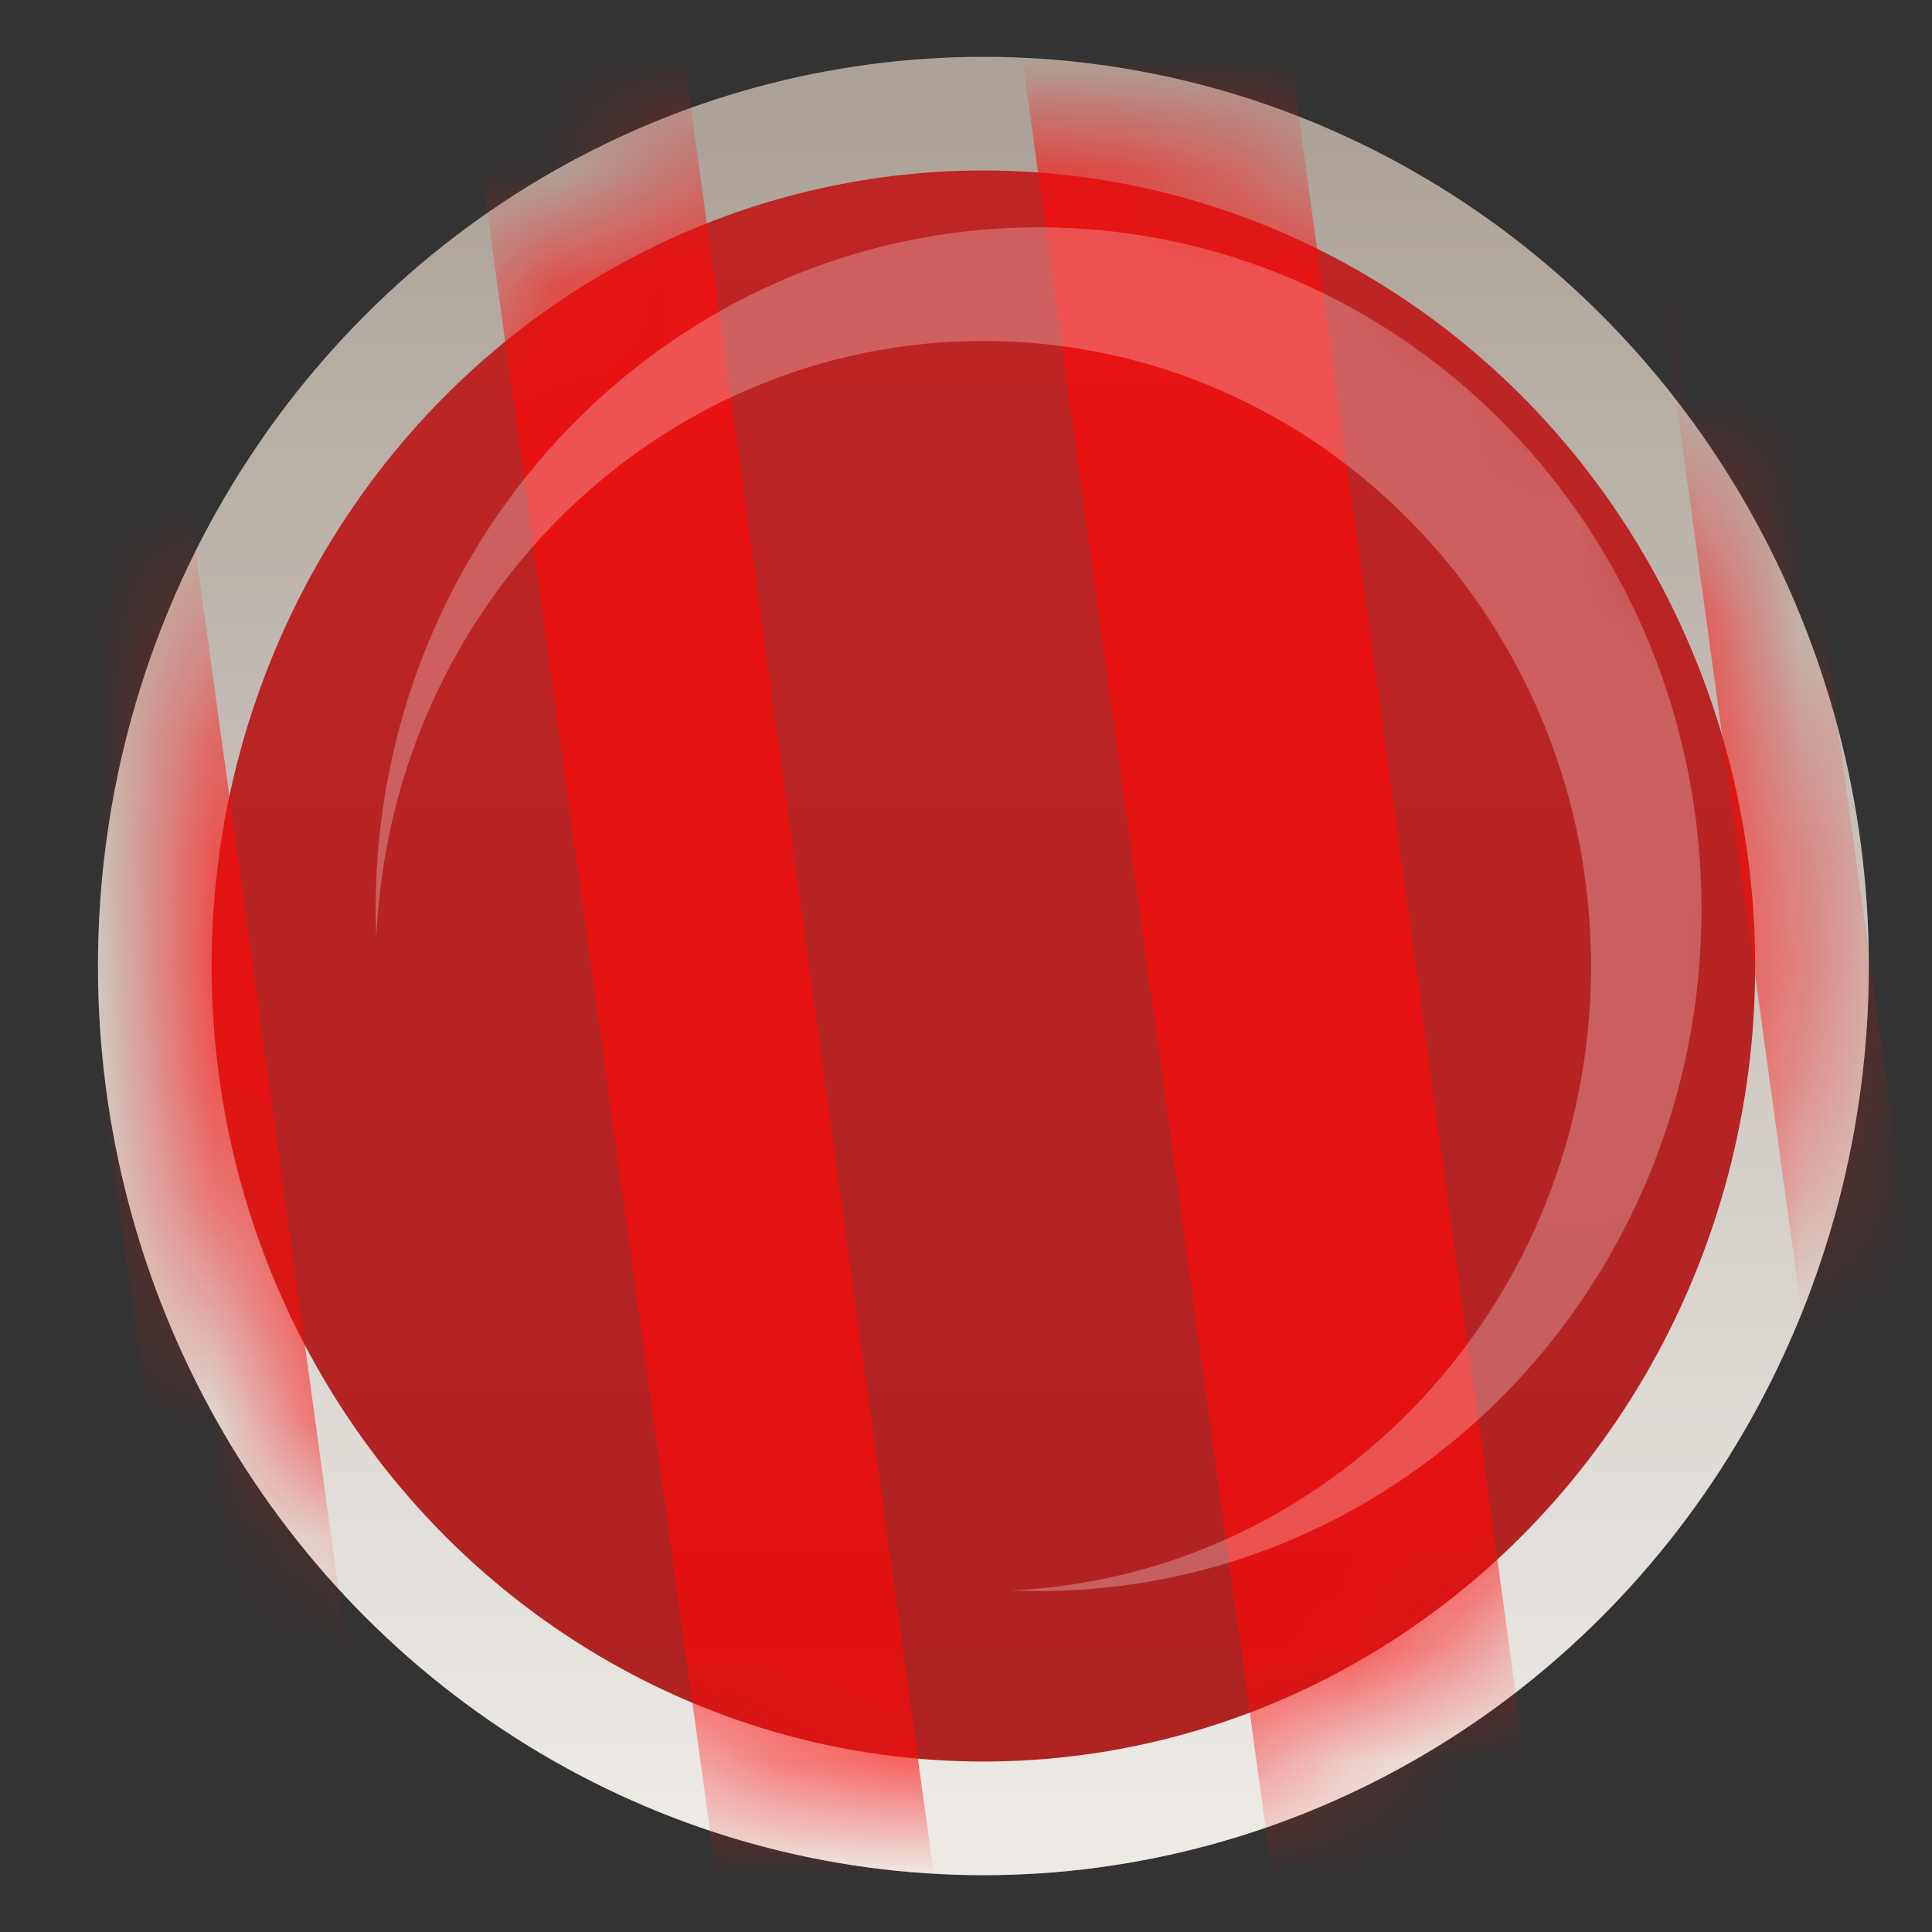 <?xml version="1.0" encoding="UTF-8"?>
<svg width="17px" height="17px" viewBox="0 0 17 17" version="1.1" xmlns="http://www.w3.org/2000/svg" xmlns:xlink="http://www.w3.org/1999/xlink">
    <rect x="0" y="0" width="17" height="17" fill="#333333" stroke="none"/>
    <!-- Generator: Sketch 49.3 (51167) - http://www.bohemiancoding.com/sketch -->
    <title>Predicted Button@2x</title>
    <desc>Created with Sketch.</desc>
    <defs>
        <linearGradient x1="50%" y1="0%" x2="50%" y2="100%" id="linearGradient-1">
            <stop stop-color="#313131" offset="0%"></stop>
            <stop stop-color="#757575" offset="100%"></stop>
        </linearGradient>
        <linearGradient x1="50%" y1="0%" x2="50%" y2="100%" id="linearGradient-2">
            <stop stop-color="#BF2525" offset="0%"></stop>
            <stop stop-color="#AF2323" offset="100%"></stop>
        </linearGradient>
        <linearGradient x1="50%" y1="0%" x2="50%" y2="100%" id="linearGradient-3">
            <stop stop-color="#ACA298" offset="0%"></stop>
            <stop stop-color="#EDEAE6" offset="100%"></stop>
        </linearGradient>
        <ellipse id="path-4" cx="7.291" cy="7.5" rx="7.291" ry="7.5"></ellipse>
    </defs>
    <g id="Symbols" stroke="none" stroke-width="1" fill="none" fill-rule="evenodd">
        <g id="Main-Nav-Bar" transform="translate(-820, -59)">
            <g id="Group-21" transform="translate(0, -113)">
                <g id="Group-27" transform="translate(821, 144)">
                    <g id="Predicted-Button" transform="translate(0.362, 29)">
                        <ellipse id="Oval" stroke="url(#linearGradient-1)" fill="#962E2E" cx="7.291" cy="7.5" rx="7.291" ry="7.5"></ellipse>
                        <mask id="mask-5" fill="white">
                            <use xlink:href="#path-4"></use>
                        </mask>
                        <use id="Oval" stroke="url(#linearGradient-3)" fill="url(#linearGradient-2)" opacity="0" xlink:href="#path-4"></use>
                        <path d="M87.95,-3 L91.234,20.88 L91.234,24 L89.746,24 L86.033,-3 L87.95,-3 Z M90.926,-3 L91.234,-3 L91.234,-0.763 L90.926,-3 Z M83.056,-3 L86.769,24 L84.407,24 L80.694,-3 L83.056,-3 Z M77.718,-3 L81.431,24 L79.513,24 L75.8,-3 L77.718,-3 Z M72.824,-3 L76.537,24 L74.62,24 L70.907,-3 L72.824,-3 Z M67.93,-3 L71.643,24 L69.726,24 L66.013,-3 L67.93,-3 Z M63.037,-3 L66.75,24 L64.832,24 L61.119,-3 L63.037,-3 Z M58.143,-3 L61.856,24 L59.938,24 L56.225,-3 L58.143,-3 Z M53.249,-3 L56.962,24 L55.045,24 L51.332,-3 L53.249,-3 Z M48.356,-3 L52.068,24 L50.151,24 L46.438,-3 L48.356,-3 Z M43.462,-3 L47.175,24 L45.257,24 L41.544,-3 L43.462,-3 Z M38.568,-3 L42.281,24 L40.364,24 L36.651,-3 L38.568,-3 Z M33.674,-3 L37.387,24 L35.47,24 L31.757,-3 L33.674,-3 Z M28.781,-3 L32.494,24 L30.131,24 L26.418,-3 L28.781,-3 Z M23.442,-3 L27.155,24 L25.237,24 L21.525,-3 L23.442,-3 Z M18.548,-3 L22.261,24 L20.344,24 L16.631,-3 L18.548,-3 Z M13.655,-3 L17.368,24 L16.34,24 L12.627,-3 L13.655,-3 Z M9.651,-3 L13.364,24 L11.001,24 L7.288,-3 L9.651,-3 Z M4.312,-3 L8.025,24 L6.108,24 L2.395,-3 L4.312,-3 Z M-0.582,-3 L3.131,24 L1.659,24 L-2.054,-3 L-0.582,-3 Z M-5.03,-3 L-1.318,24 L-3.68,24 L-7.393,-3 L-5.03,-3 Z M-10.369,-3 L-6.656,24 L-8.574,24 L-12.287,-3 L-10.369,-3 Z M-15.263,-3 L-11.55,24 L-12.578,24 L-16.29,-3 L-15.263,-3 Z M-19.267,-3 L-15.554,24 L-17.916,24 L-21.629,-3 L-19.267,-3 Z M-24.605,-3 L-20.892,24 L-22.81,24 L-26.523,-3 L-24.605,-3 Z M-29.499,-3 L-25.786,24 L-31.109,24 L-31.109,-3 L-29.499,-3 Z" id="Combined-Shape" fill="#FF0B0B" opacity="0.803" mask="url(#mask-5)"></path>
                        <path d="M7.529,12.995 C10.372,12.867 12.638,10.456 12.638,7.5 C12.638,4.462 10.244,2 7.291,2 C4.418,2 2.074,4.331 1.949,7.255 C1.946,7.171 1.944,7.086 1.944,7 C1.944,3.686 4.556,1 7.777,1 C10.999,1 13.61,3.686 13.61,7 C13.61,10.314 10.999,13 7.777,13 C7.694,13 7.611,12.998 7.529,12.995 Z" id="Combined-Shape" fill="#FFFFFF" opacity="0.52" mask="url(#mask-5)"></path>
                    </g>
                </g>
            </g>
        </g>
    </g>
</svg>